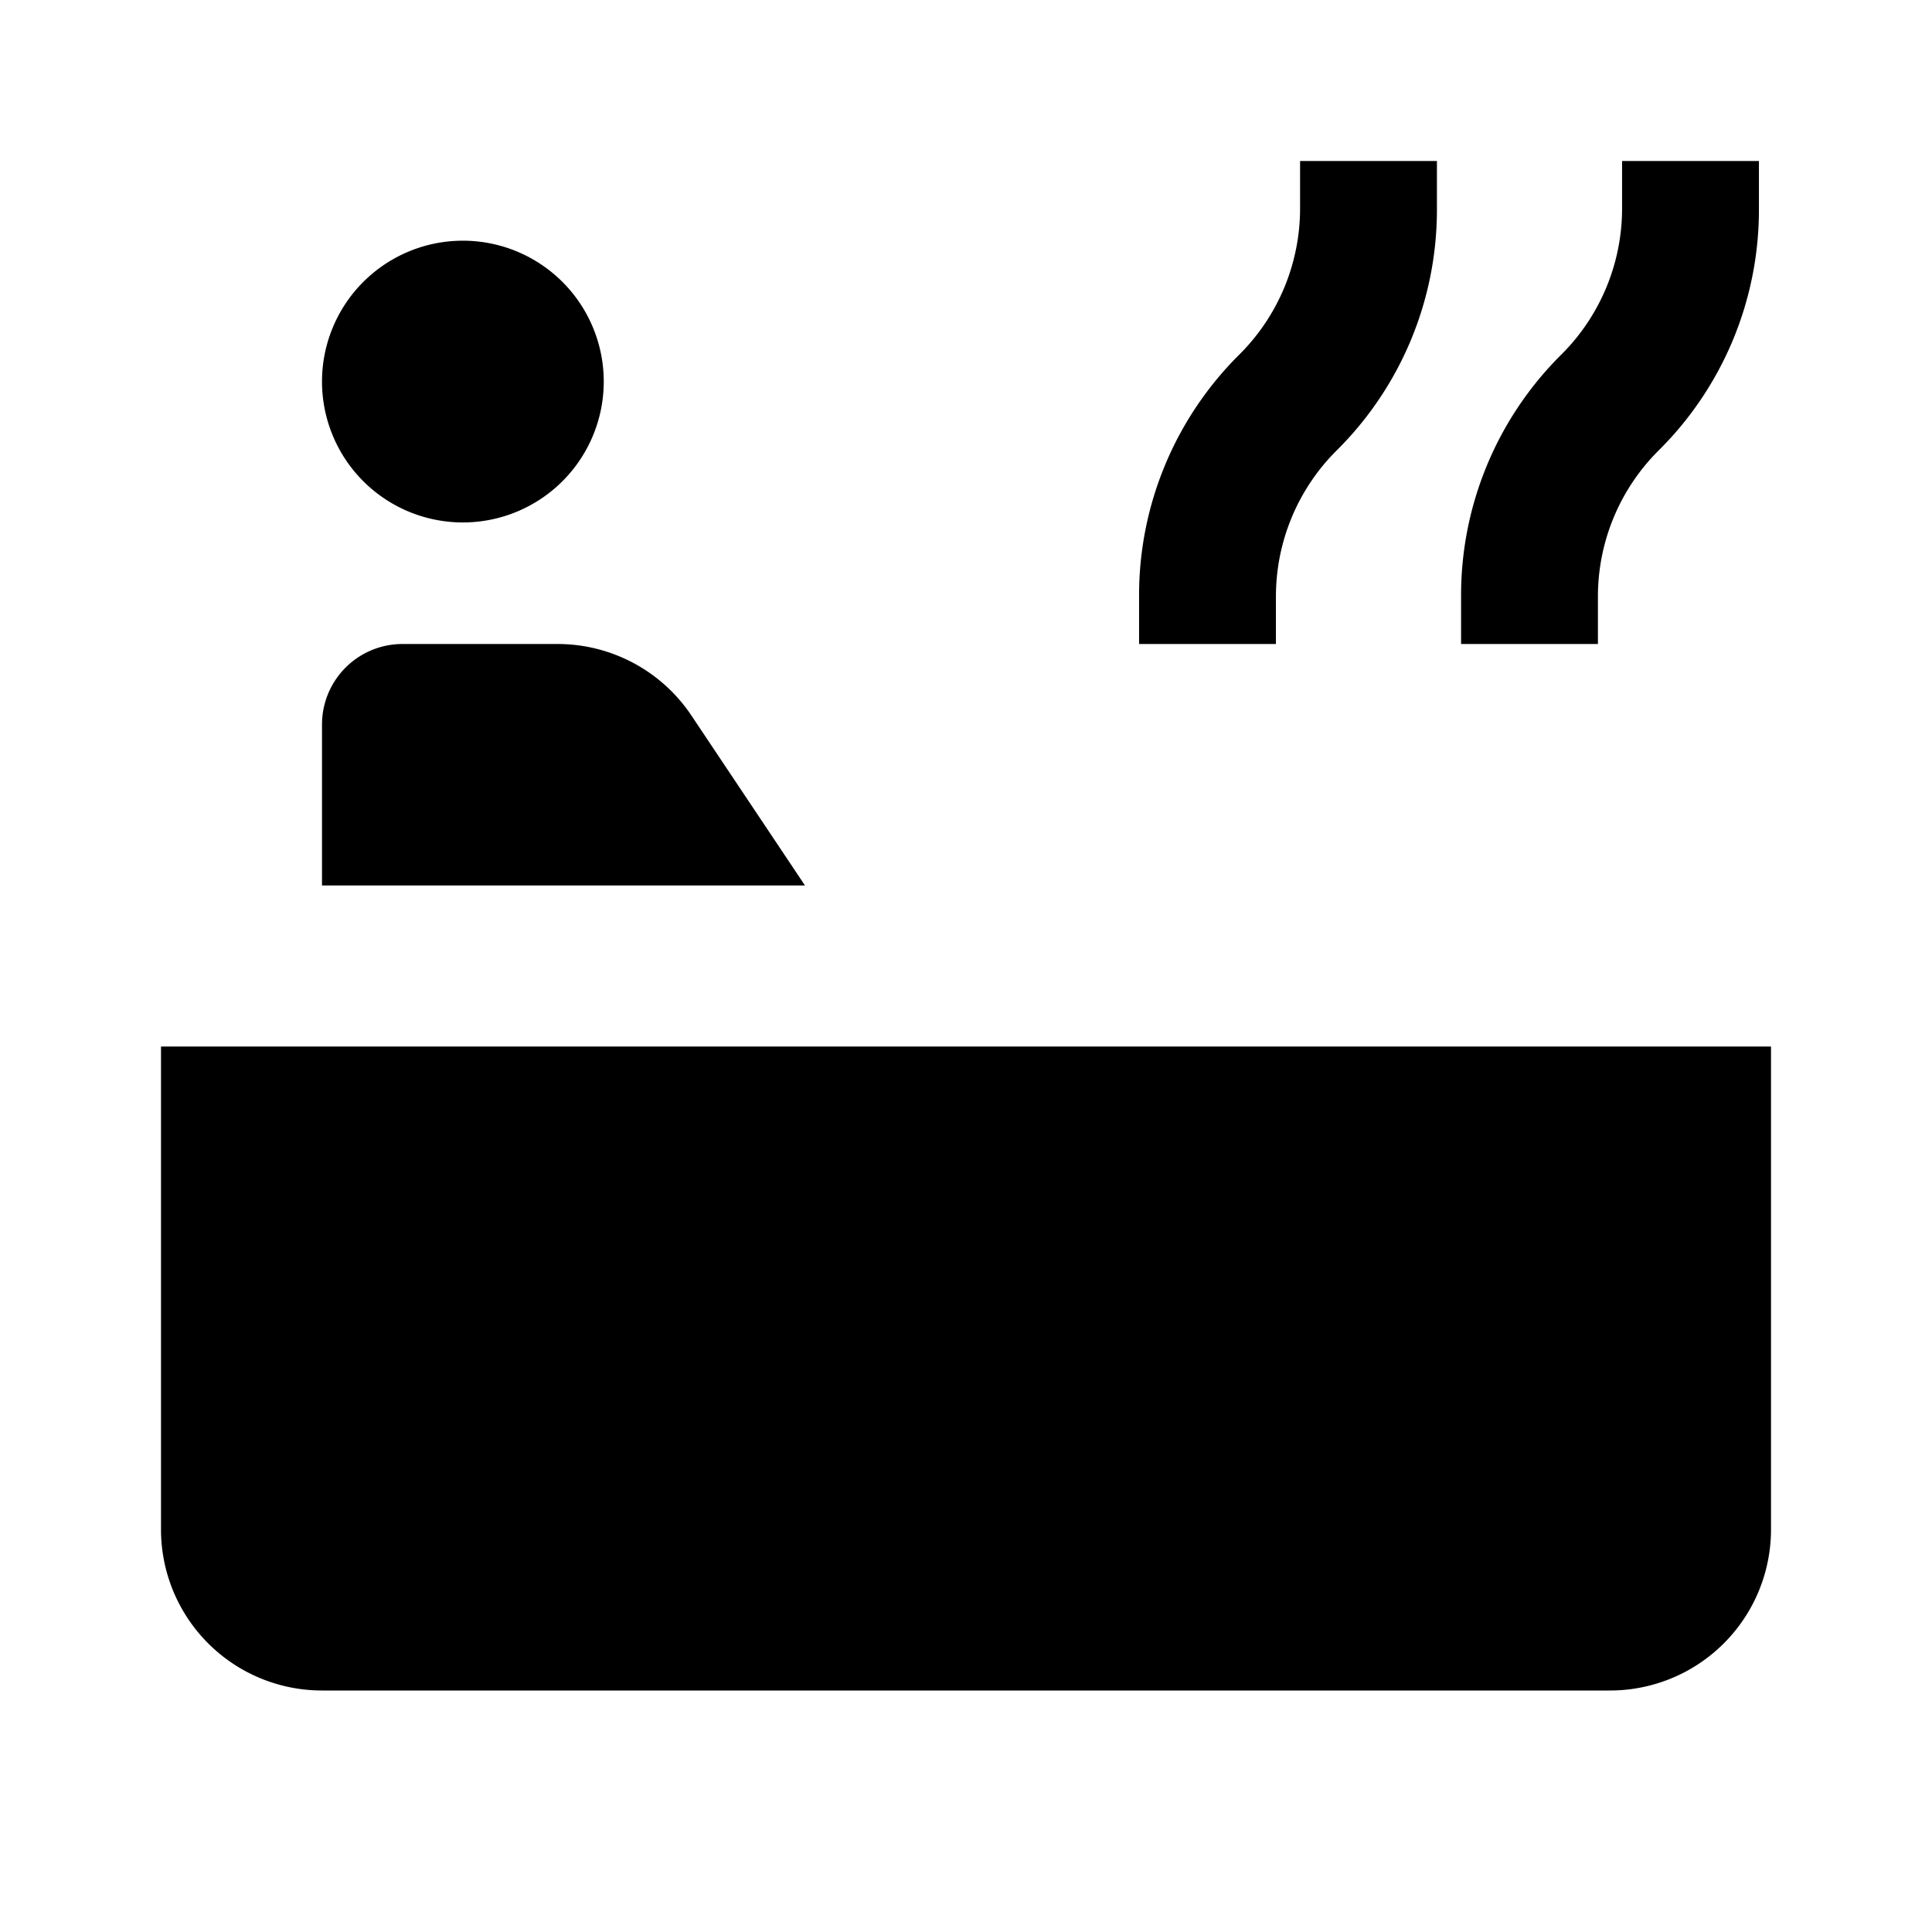 <svg id="Layer_1" data-name="Layer 1" xmlns="http://www.w3.org/2000/svg" viewBox="0 0 24 24"><title>iconoteka_tub_hot_b_f</title><path d="M15.85,7.41A2.56,2.56,0,0,1,16.6,5.6a4.21,4.21,0,0,0,1.25-3V2h-1.7v.59A2.56,2.56,0,0,1,15.4,4.4a4.21,4.21,0,0,0-1.25,3V8h1.7Zm4,0A2.56,2.56,0,0,1,20.6,5.6a4.21,4.21,0,0,0,1.25-3V2h-1.7v.59A2.56,2.56,0,0,1,19.4,4.4a4.21,4.21,0,0,0-1.25,3V8h1.7ZM5.75,6.49A1.75,1.75,0,1,0,4,4.74,1.75,1.75,0,0,0,5.75,6.49Zm2.84,2.4A2,2,0,0,0,6.93,8H5A1,1,0,0,0,4,9v2h6ZM2,13v6a2,2,0,0,0,2,2H20a2,2,0,0,0,2-2V13Z"/></svg>